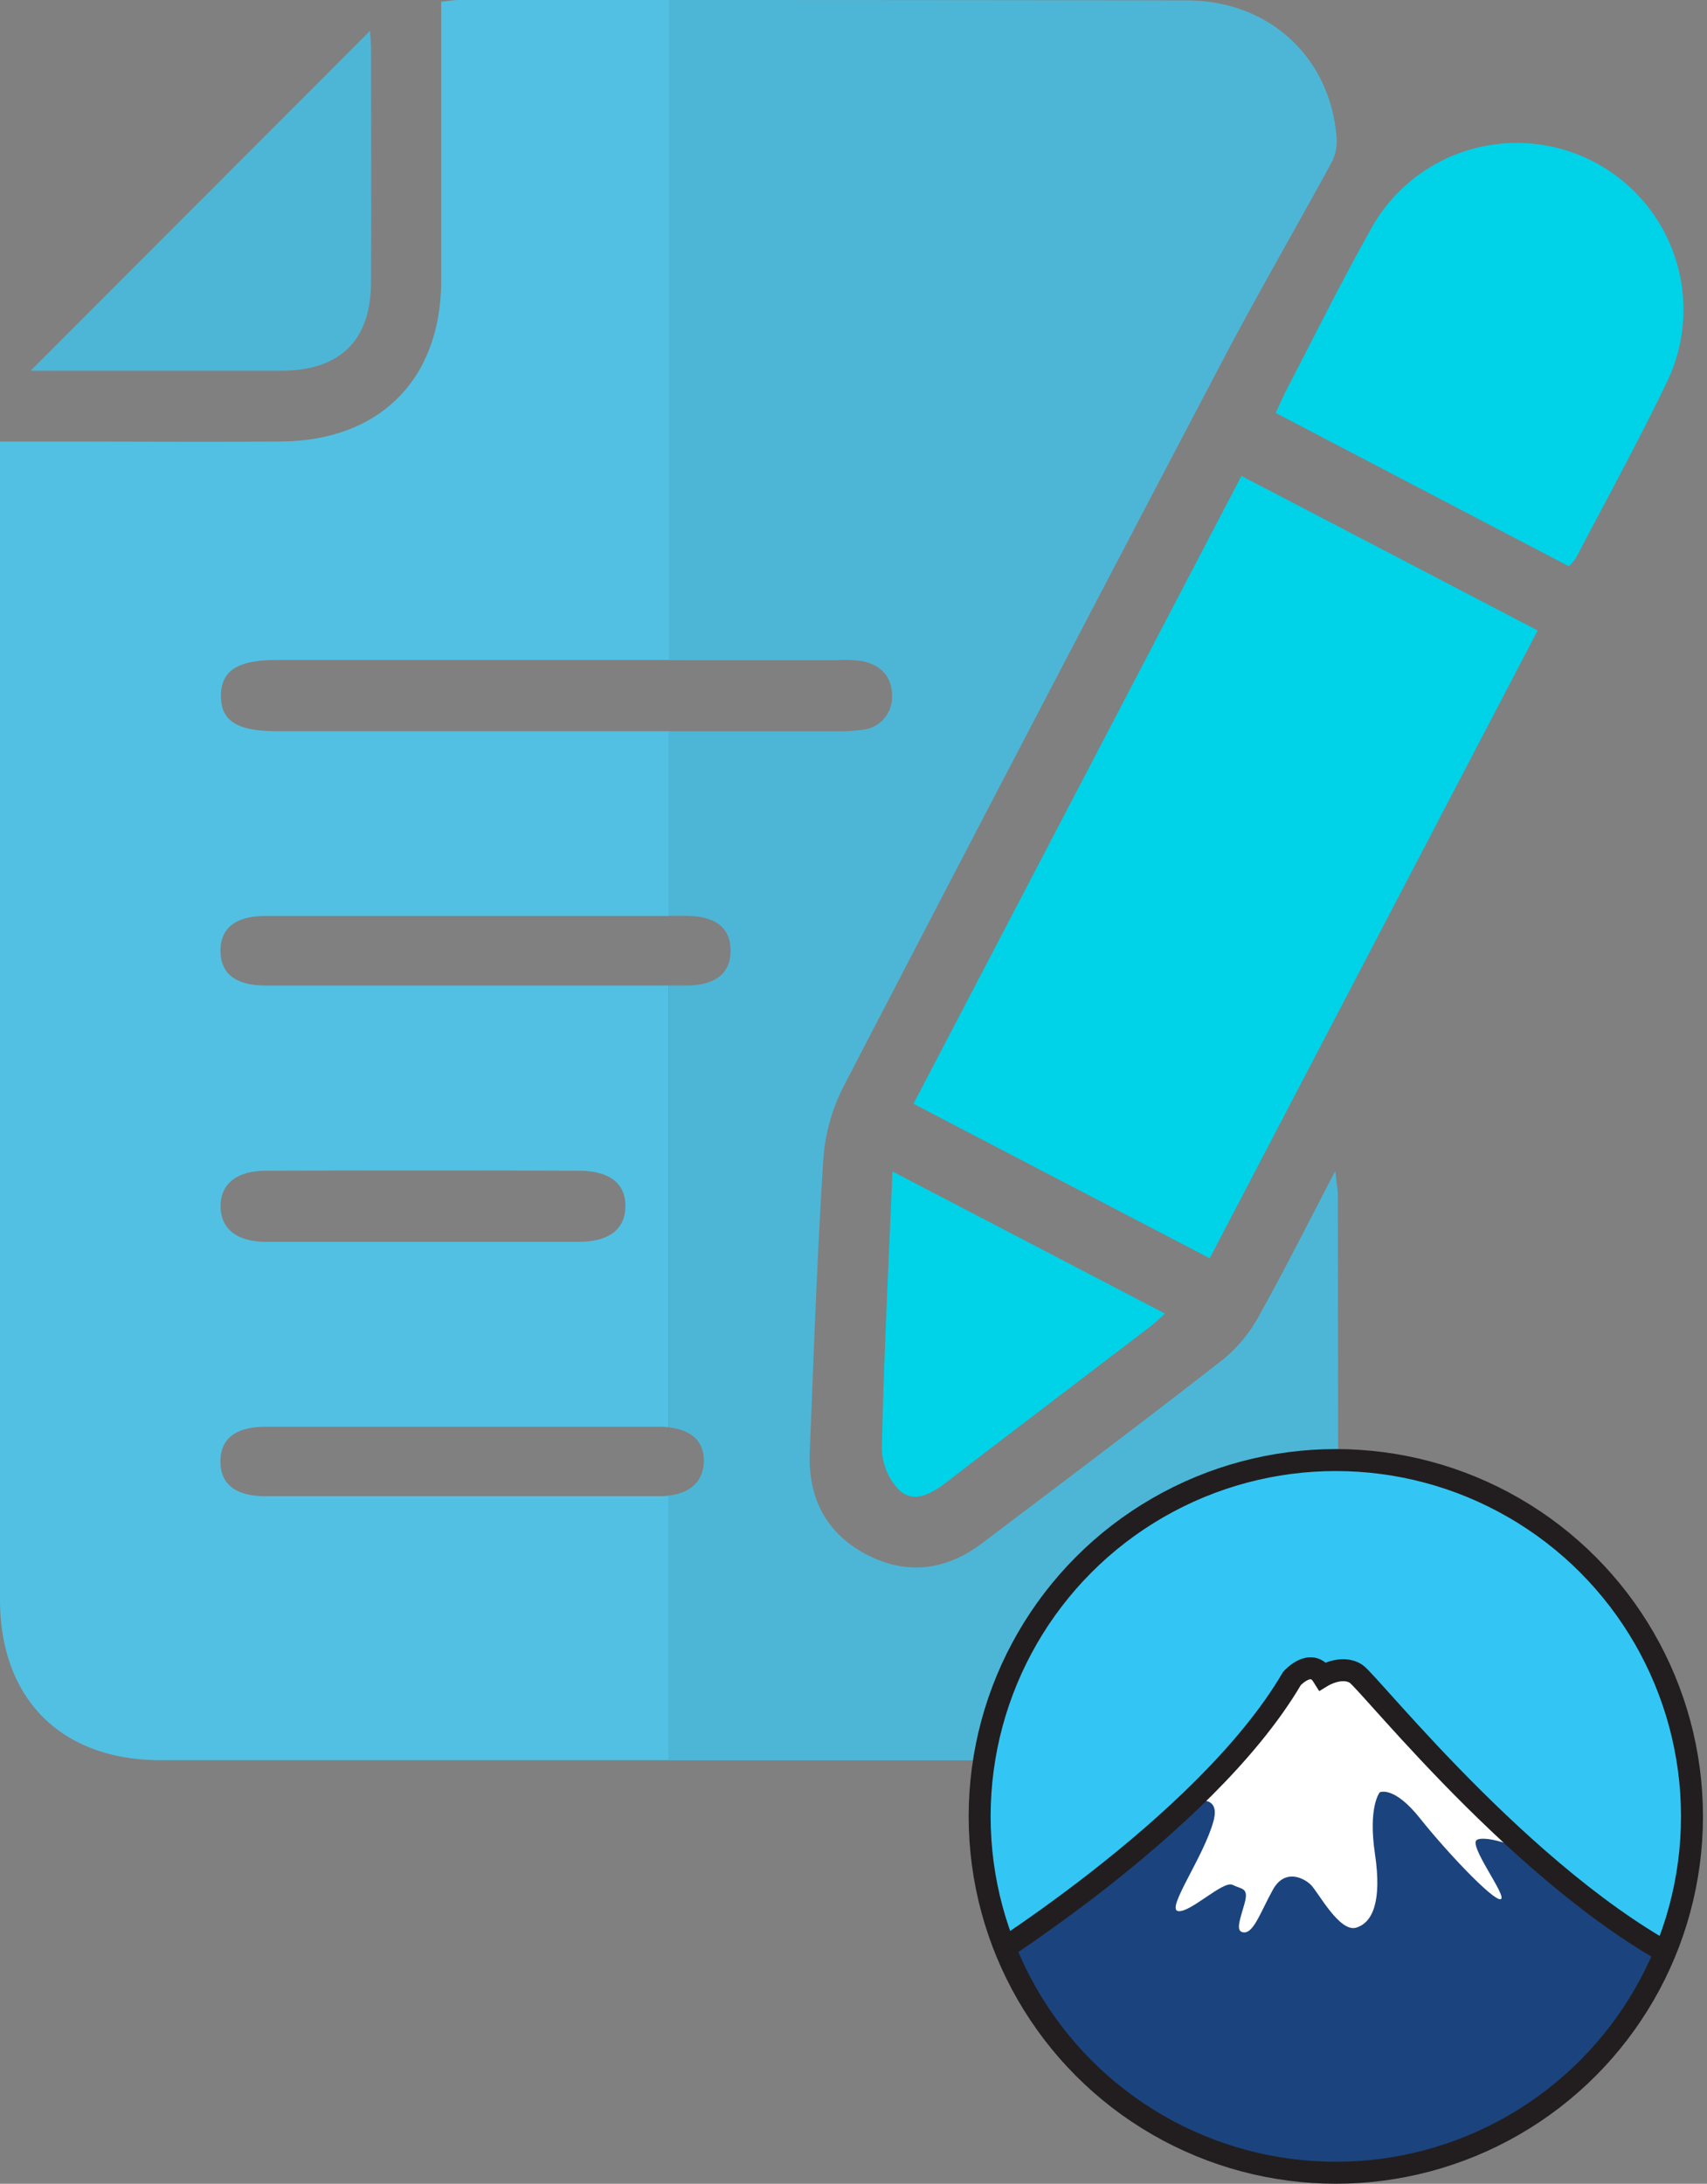 <svg xmlns="http://www.w3.org/2000/svg" xmlns:xlink="http://www.w3.org/1999/xlink" viewBox="0 0 243.23 311.01"><rect x="0" y="0" width="243.23" height="311.01" fill="#808080" stroke="none"/><defs><style>.cls-1,.cls-9{fill:none;}.cls-2{fill:#52c0e2;}.cls-3{fill:#4db6d6;}.cls-4{fill:#00d2e8;}.cls-5{clip-path:url(#clip-path);}.cls-6{fill:#33c6f4;}.cls-7{fill:#1b447e;}.cls-8{fill:#fff;}.cls-9{stroke:#221e1f;stroke-miterlimit:10;stroke-width:3.13px;}</style><clipPath id="clip-path"><circle class="cls-1" cx="190.34" cy="258.69" r="50.75"/></clipPath></defs><g id="Layer_2" data-name="Layer 2"><g id="Layer_1-2" data-name="Layer 1"><path class="cls-2" d="M39.34,94h56V0L65.43,0c-.72,0-1.44.13-2.56.24V4.41c0,11.85,0,23.7,0,35.55C62.84,54,54.14,62.79,40,62.88c-11.23.08-22.46,0-33.68,0H0v4.39q0,80.27,0,160.53c0,14.12,8.68,22.87,22.84,22.88q36.24,0,72.48,0V213a10.45,10.45,0,0,1-1.41.09q-28,0-56.06,0c-4.31,0-6.47-1.75-6.44-5s2.21-4.89,6.53-4.9q14,0,28,0t28,0a11.14,11.14,0,0,1,1.32.08V140.36c-9.17,0-18.33,0-27.5,0H37.94c-4.34,0-6.49-1.65-6.52-4.91s2.15-5,6.44-5q28.72,0,57.47,0V104.14H39.48c-5.68,0-8-1.46-8-5S33.74,94,39.34,94Zm-1.48,72.73q22.26-.06,44.53,0c4.51,0,6.81,1.85,6.72,5.19-.08,3.18-2.35,4.92-6.61,4.94-7.49,0-15,0-22.46,0s-14.71,0-22.07,0c-4.22,0-6.5-1.83-6.54-5S33.64,166.75,37.86,166.74Z"/><path class="cls-3" d="M190.63,227.9c0,14.16-8.75,22.79-23,22.8q-36.16,0-72.34,0V213c3.28-.39,5-2.21,5-5s-1.83-4.36-5-4.72V140.36h2.38c4.29,0,6.45-1.73,6.43-5s-2.15-4.93-6.51-4.93h-2.3V104.14q11.92,0,23.84,0a21.93,21.93,0,0,0,3.72-.2A4.67,4.67,0,0,0,127.1,99c0-2.69-1.7-4.36-4.34-4.86a17.77,17.77,0,0,0-3.35-.12H95.33V0q36.89,0,73.77.06c11.74,0,20.39,8.09,21.33,19.33a6.65,6.65,0,0,1-.58,3.54c-5.17,9.51-10.62,18.86-15.65,28.44q-27.13,51.6-54,103.36A26.77,26.77,0,0,0,117.32,165c-.89,13.94-1.38,27.9-1.94,41.86-.26,6.42,2.32,11.5,8.05,14.51s11.36,2.31,16.5-1.58c11.54-8.72,23.11-17.41,34.51-26.31a21.12,21.12,0,0,0,5.09-6.33c3.57-6.39,6.85-12.95,10.73-20.36.2,1.8.37,2.65.37,3.5C190.65,189.49,190.69,208.69,190.63,227.9Z"/><path class="cls-4" d="M172.37,179.2l-42.21-22,46.73-89.42L219.1,89.79Z"/><path class="cls-4" d="M223.55,80.65,181.77,58.81c.6-1.28,1.07-2.38,1.62-3.44,3.85-7.4,7.55-14.88,11.63-22.16A23.75,23.75,0,0,1,237.23,55c-4,8.3-8.45,16.37-12.71,24.53A9.92,9.92,0,0,1,223.55,80.65Z"/><path class="cls-3" d="M52.73,4.39c0,.64.14,1.58.14,2.53,0,11.08.05,22.16,0,33.24,0,8.32-4.42,12.62-12.74,12.64-11.08,0-22.16,0-33.24,0H4.36Z"/><path class="cls-4" d="M127.17,166.84,166,187.08c-.91.82-1.57,1.48-2.3,2-9.6,7.33-19.23,14.63-28.81,22-2.1,1.61-4.57,3.08-6.71,1.19a8.74,8.74,0,0,1-2.52-6C125.93,193.35,126.6,180.43,127.17,166.84Z"/><line class="cls-1" x1="95.33" y1="212.99" x2="95.33" y2="203.25"/><line class="cls-1" x1="95.33" y1="140.36" x2="95.33" y2="130.43"/><line class="cls-1" x1="95.33" y1="104.14" x2="95.33" y2="94.01"/><g id="Layer_2-2" data-name="Layer 2"><g id="Layer_1-3" data-name="Layer 1"><g class="cls-5"><circle class="cls-6" cx="190.34" cy="258.69" r="50.75"/><path class="cls-7" d="M242.59,279.69c-23.33-10.49-47.35-40-49.37-41.31s-4.74.33-4.74.33c-1.69-2.7-4.39.34-4.39.34-12.52,21.31-46,41.65-46,41.65s16.08,29.58,53.25,29.58C229.12,310.28,242.59,279.69,242.59,279.69Z"/><path class="cls-8" d="M167.51,257.32s6.76-3.06,5.41,2-6.77,12.51-5.08,12.85,6.45-4.4,7.79-3.73,2.36.35,1.69,2.71-1.36,4.06,0,4.06,2.37-3.06,4.06-6.09,4.39-1.69,5.41-.68,4.06,6.77,6.42,6.1,3.72-3.73,2.71-10.49.68-8.79.68-8.79,2-1,5.75,3.72,10.48,11.83,11.49,11.5-4.73-7.78-3.38-8.46,6.76,1,9.47,3.38c0,0,.93,3.88.93.16l-27.65-27.21-4.73.33-4.4.34S173.26,255.29,167.51,257.32Z"/><path class="cls-9" d="M242.59,280.7c-23.33-10.48-47.35-41-49.37-42.32s-4.74.33-4.74.33c-1.69-2.7-4.39.34-4.39.34-12.52,21.31-46,41.65-46,41.65"/></g><circle class="cls-9" cx="190.34" cy="258.69" r="50.75"/></g></g></g></g></svg>
